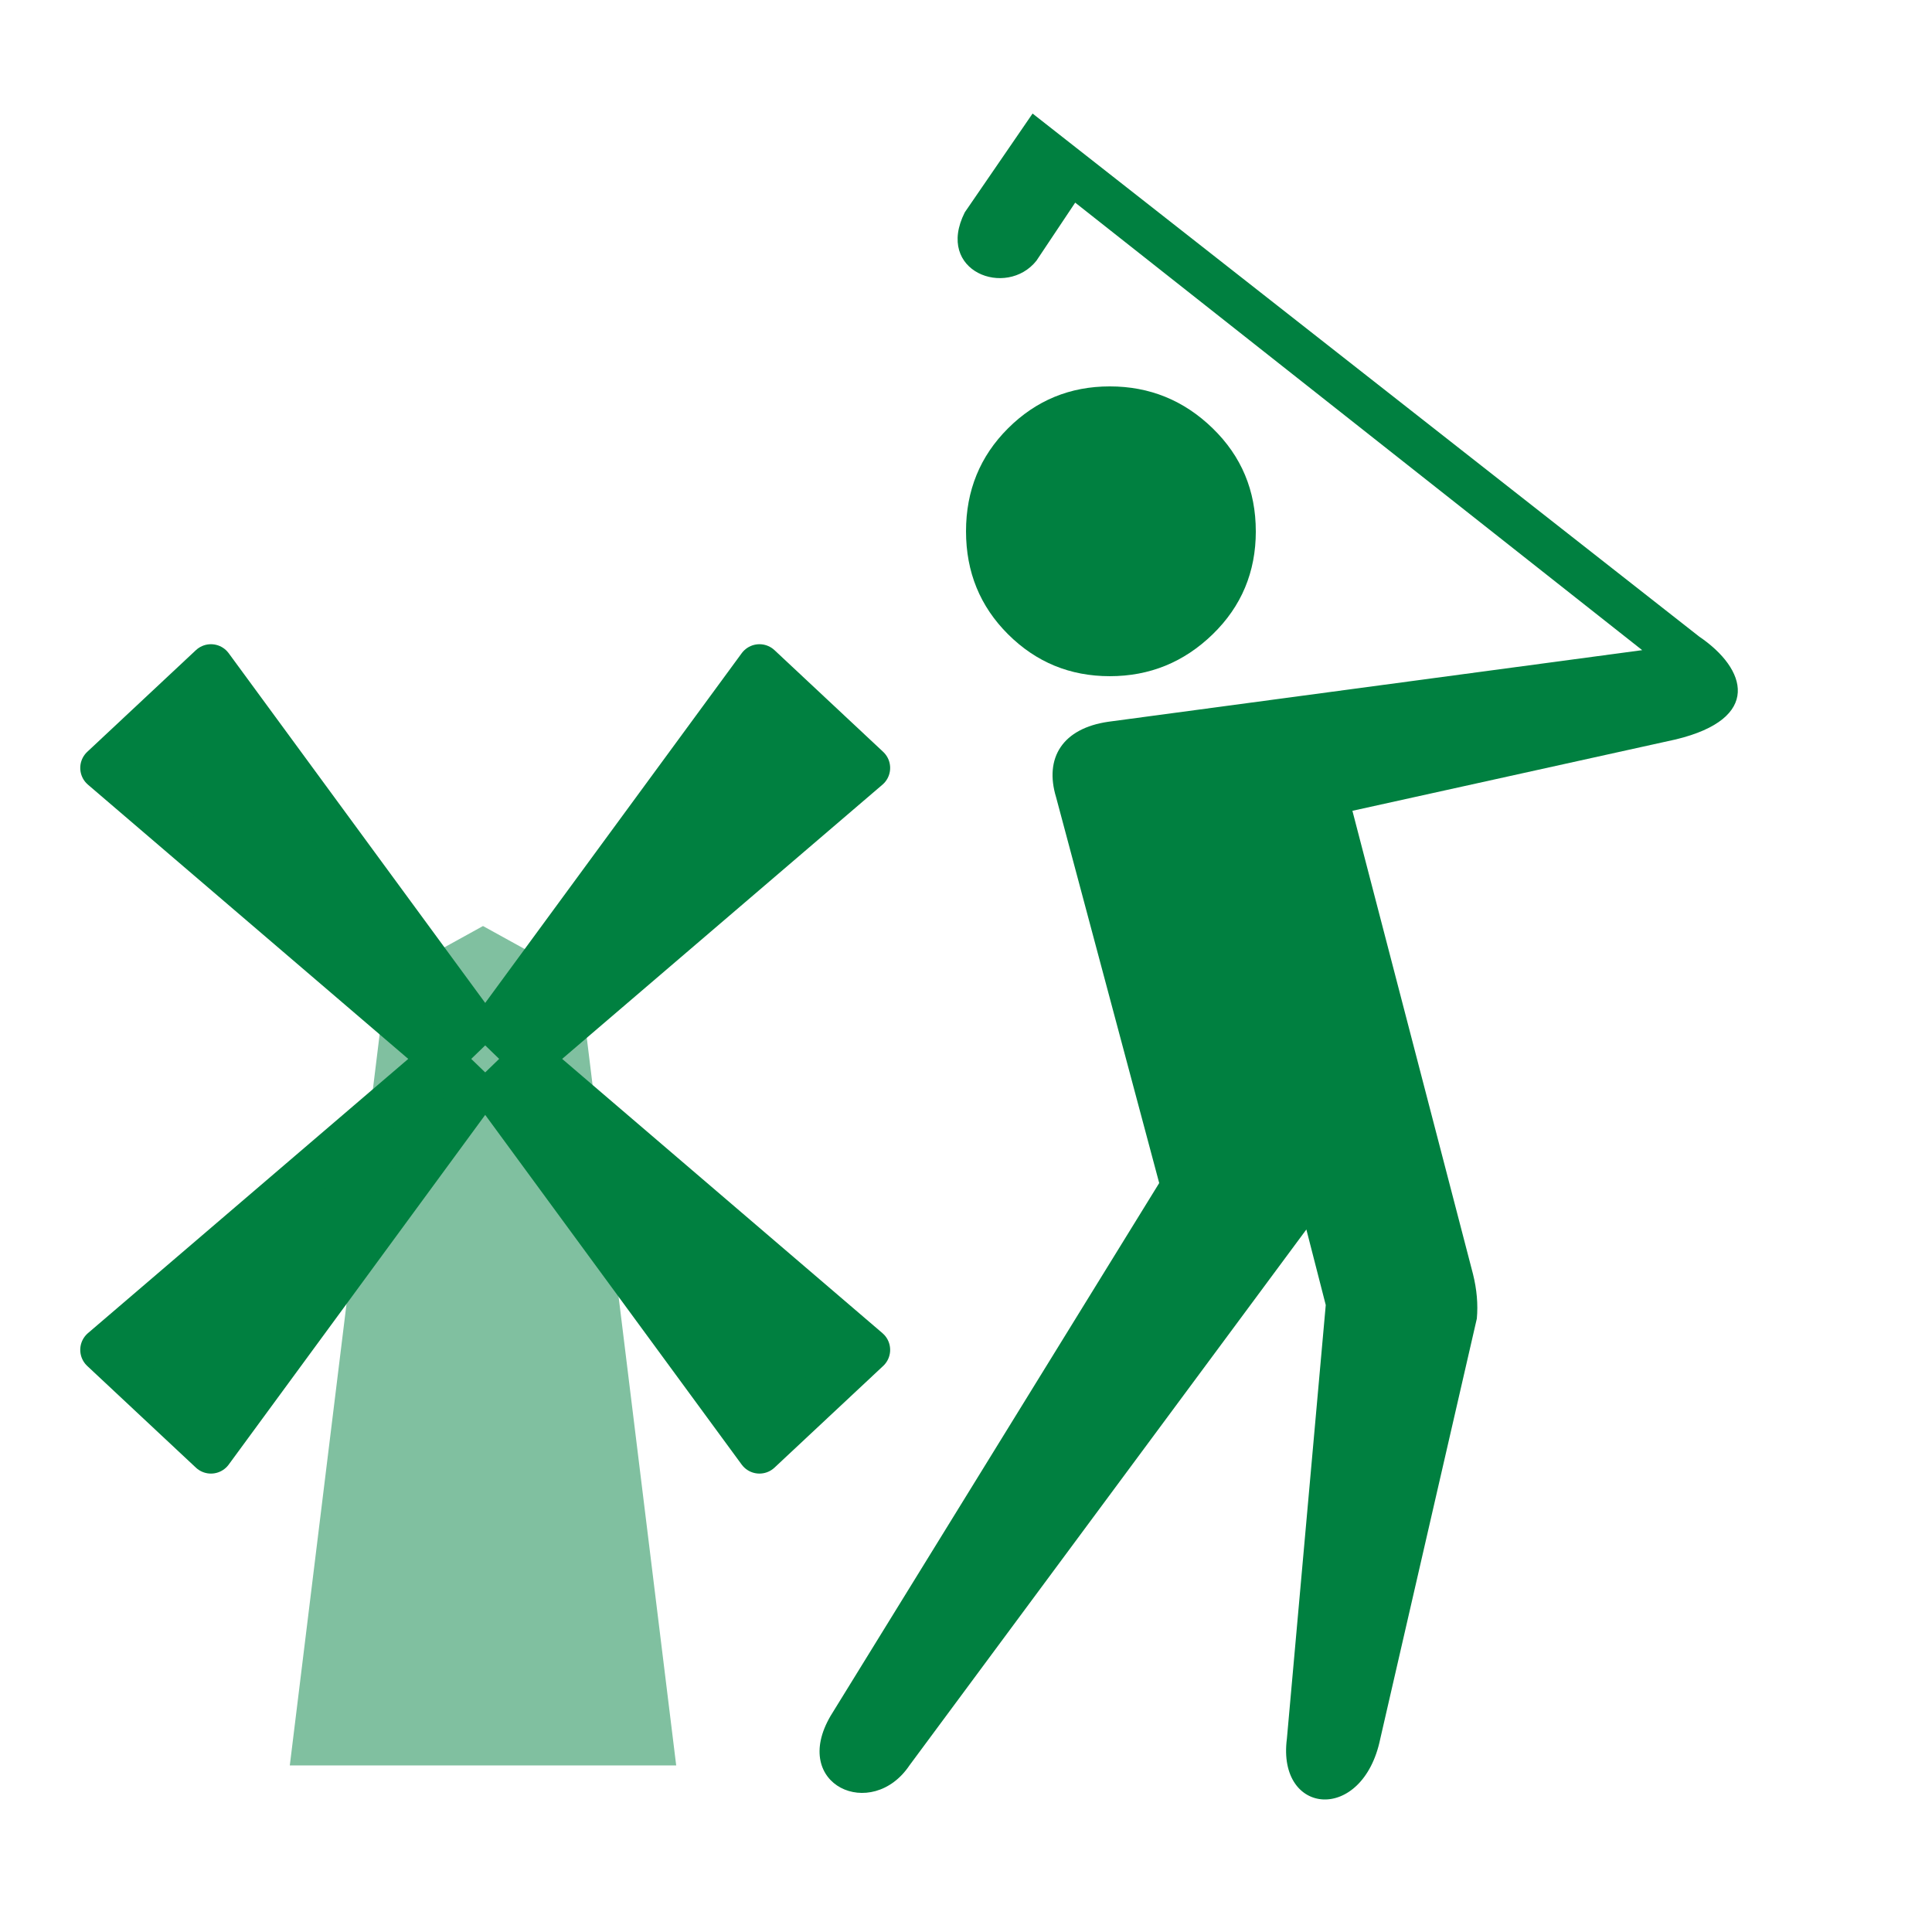 <?xml version="1.0" encoding="UTF-8" standalone="no"?>
<svg xmlns:rdf="http://www.w3.org/1999/02/22-rdf-syntax-ns#" xmlns="http://www.w3.org/2000/svg" height="580" width="580" version="1.0" xmlns:cc="http://creativecommons.org/ns#" xmlns:dc="http://purl.org/dc/elements/1.1/">
 <title>miniature_golf</title>
 <g>
  <!-- <path opacity=".8" d="m306.65 2.6289c-8.29-0.019-16.39 2.9378-21.32 9.2461-12.76 17.348-26.94 33.999-31.61 55.426-2.87 16.807 11.92 33.579 26.52 41.249-16.63 17.72-21.42 48.54-18.51 68.33 0.91 3.61 2.12 7.12 3.56 10.53l-0.18-0.18c-20.67-20.43-45.82-29.66-68.05-4.27l-52.06 67.93-56.816-72.75c-20.769-21.48-41.707-10.18-63.688 10.88-21.98 21.05-37.322 42.98-15.699 64.95l70.75 64.2c-21.153 18.73-44.183 35.63-64.346 55.45-30.98 25.48-10.852 51.33 8.217 68.95 19.068 17.62 29.292 27.72 42.73 27.59l-10.812 87.84h177.6c16.89 12.27 41.93 14.96 58.77-4.23l70.02-93.16c-2.54 27.31-6.85 55.11-2.9 82.47 8.84 26.62 48.11 36.47 67.79 16.01 17.83-16.62 19.58-42.67 24.67-64.94 7.72-34.79 18.3-69.34 21.92-104.98-6.58-41.36-22.88-83.1-32.19-123.67 28.72-8.31 73.52-13.44 97.17-27.63 19.34-17.26 16.78-50.28-5.16-66.41l-206.03-162.09c-5.58-4.3918-13.04-6.7243-20.35-6.7411zm-18.59 245.97c2.54 11.58 7.02 23.06 9.6 34.28 6.01 22.55 12.04 45.11 18.06 67.66l-24.93 41.52c-1.59-5.49-4.84-10.78-10.32-15.63l-68.81-58.88 69.7-60.96c2.7-2.74 4.91-5.4 6.7-7.99zm-40.85 216.02l-19.91 33.14-3.37-27.77c9.98-0.15 17.1-1.97 23.28-5.37z" fill-rule="evenodd" fill="#fff"/> -->
  <path fill="#008040" d="m377 159.51c-0-12.236-4.317-22.546-12.95-30.932-8.63-8.39-18.93-12.58-30.88-12.58-11.943 0-22.123 4.193-30.54 12.578-8.417 8.386-12.626 18.697-12.625 30.932-0 12.223 4.208 22.526 12.625 30.911 8.417 8.386 18.597 12.578 30.54 12.578 11.956 0 22.251-4.192 30.885-12.578 8.633-8.385 12.949-18.689 12.95-30.911z"/>
  <path d="m273.08 529.91 119.1-160.81 5.82 22.68-11.67 130.22c-2.989 23.123 22.789 25.426 28.035 0l28.99-126.14c0.39-4.27 0.004-8.73-1.153-13.378l-36.2-139.07 97.11-21.44c25.822-6.249 21.405-21.093 6.973-30.883l-200.1-157-20.35 29.653c-8.999 17.835 12.531 25.815 21.505 14.532l11.64-17.442 170.22 134.35-160.24 21.49c-13.76 1.97-19.31 10.84-15.71 22.68l30.95 115.81-98.64 159.94c-12.232 20.822 12.388 31.778 23.714 14.811z" fill="#008040"/>
  <path d="m87 530 29-236 29-16 29 16 29 236z" fill-rule="evenodd" fill="#80c0a0"/>
 </g>
 <g stroke-linejoin="round" fill-rule="evenodd" stroke="#008040" stroke-linecap="round" stroke-width="13.22" fill="#008040">
  <path d="m30.702 230.54 32.626-30.532 79.062 107.79-10.072 9.744z"/>
  <path d="m260.62 230.54-32.626-30.532-79.062 107.79 10.072 9.744z"/>
  <path d="m260.62 405.24-32.63 30.53-79.06-107.79 10.07-9.75z"/>
  <path d="m30.702 405.24 32.626 30.532 79.062-107.79-10.072-9.744z"/>
 </g>
</svg>
